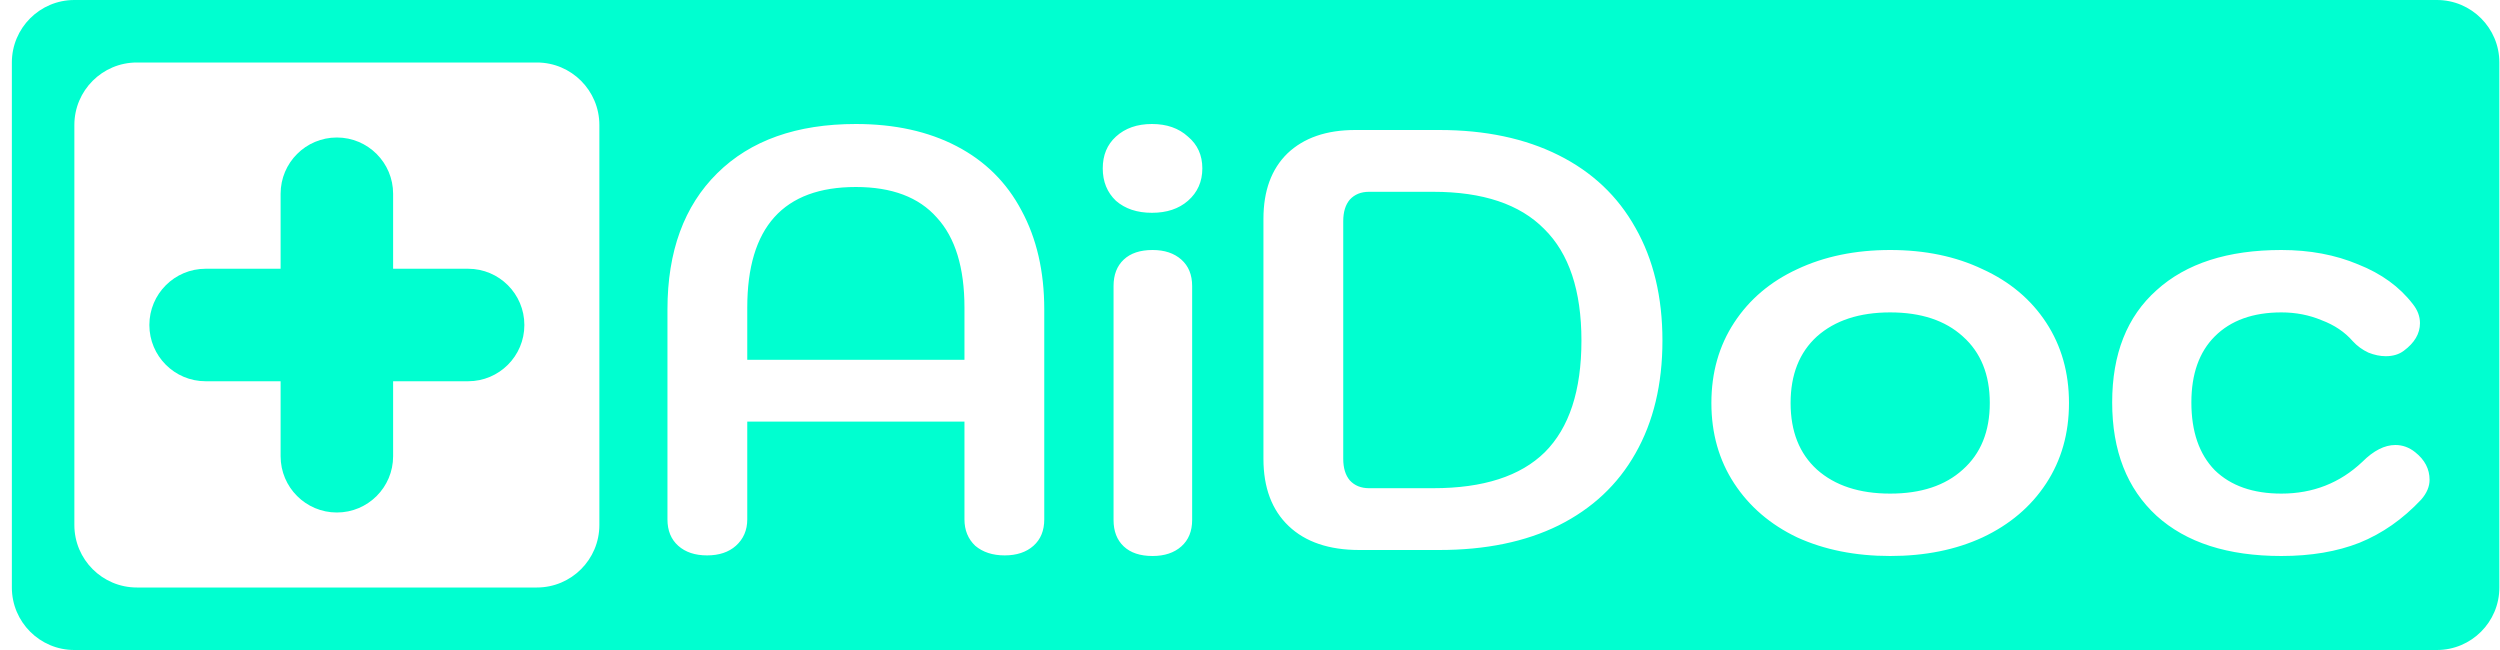 <svg width="200" height="52" viewBox="0 0 200 52" fill="none" xmlns="http://www.w3.org/2000/svg">
<path d="M194.949 0C197.711 0 199.949 2.239 199.949 5V47C199.949 49.761 197.711 52 194.949 52H5.949C3.188 52 0.949 49.761 0.949 47V5C0.949 2.239 3.188 2.11397e-08 5.949 0H194.949ZM10.949 5C8.188 5 5.949 7.239 5.949 10V42C5.949 44.761 8.188 47 10.949 47H42.949C45.711 47 47.949 44.761 47.949 42V10C47.949 7.239 45.711 5 42.949 5H10.949ZM92.204 20C91.212 20 90.443 20.256 89.899 20.768C89.355 21.279 89.084 21.984 89.084 22.88V41.6C89.084 42.495 89.355 43.2 89.899 43.712C90.443 44.224 91.212 44.48 92.204 44.48C93.164 44.48 93.932 44.224 94.508 43.712C95.084 43.2 95.372 42.495 95.372 41.6V22.88C95.372 21.984 95.084 21.279 94.508 20.768C93.932 20.256 93.164 20 92.204 20ZM151.216 20C148.432 20 145.951 20.512 143.775 21.536C141.631 22.528 139.951 23.952 138.735 25.808C137.519 27.664 136.911 29.808 136.911 32.24C136.911 34.672 137.519 36.816 138.735 38.672C139.951 40.528 141.631 41.968 143.775 42.992C145.951 43.984 148.432 44.48 151.216 44.48C154 44.48 156.463 43.984 158.607 42.992C160.783 41.968 162.479 40.528 163.695 38.672C164.911 36.816 165.519 34.672 165.519 32.24C165.519 29.808 164.911 27.664 163.695 25.808C162.479 23.952 160.783 22.528 158.607 21.536C156.463 20.512 154 20 151.216 20ZM182.51 20C178.222 20 174.894 21.072 172.526 23.216C170.158 25.328 168.974 28.32 168.974 32.192C168.974 36.064 170.158 39.088 172.526 41.264C174.894 43.408 178.222 44.48 182.51 44.48C184.878 44.48 186.958 44.128 188.75 43.424C190.574 42.688 192.222 41.536 193.694 39.968C194.142 39.456 194.366 38.928 194.366 38.384C194.366 37.52 193.982 36.784 193.214 36.176C192.734 35.792 192.206 35.6 191.63 35.6C190.766 35.6 189.886 36.048 188.99 36.944C187.198 38.64 185.038 39.488 182.51 39.488C180.238 39.488 178.461 38.864 177.182 37.616C175.934 36.336 175.31 34.528 175.31 32.192C175.31 29.921 175.934 28.16 177.182 26.912C178.461 25.632 180.238 24.992 182.51 24.992C183.662 24.992 184.734 25.2 185.726 25.616C186.75 26 187.582 26.56 188.222 27.296C188.573 27.68 188.99 27.984 189.47 28.208C189.95 28.4 190.414 28.496 190.862 28.496C191.438 28.496 191.918 28.352 192.302 28.064C193.165 27.425 193.597 26.688 193.598 25.856C193.598 25.313 193.406 24.8 193.022 24.32C191.966 22.944 190.51 21.888 188.654 21.152C186.83 20.384 184.782 20 182.51 20ZM68.469 9.92C63.733 9.92 60.037 11.232 57.381 13.856C54.725 16.48 53.397 20.112 53.397 24.752V41.552C53.397 42.448 53.685 43.152 54.261 43.664C54.837 44.176 55.605 44.432 56.565 44.432C57.525 44.432 58.293 44.176 58.869 43.664C59.477 43.12 59.781 42.416 59.781 41.552V33.728H77.157V41.552C77.157 42.416 77.445 43.12 78.021 43.664C78.629 44.176 79.413 44.432 80.373 44.432C81.333 44.432 82.101 44.176 82.677 43.664C83.253 43.152 83.541 42.448 83.541 41.552V24.752C83.541 21.712 82.933 19.072 81.717 16.832C80.533 14.592 78.805 12.88 76.533 11.696C74.261 10.512 71.573 9.92 68.469 9.92ZM108.419 10.4C106.115 10.4 104.307 11.024 102.995 12.273C101.715 13.52 101.075 15.264 101.075 17.504V36.704C101.075 39.008 101.747 40.8 103.091 42.08C104.435 43.36 106.323 44 108.755 44H115.139C118.85 44 122.034 43.344 124.69 42.032C127.378 40.688 129.427 38.768 130.835 36.273C132.275 33.745 132.995 30.736 132.995 27.248C132.995 23.76 132.275 20.752 130.835 18.224C129.427 15.696 127.378 13.76 124.69 12.416C122.002 11.072 118.818 10.4 115.139 10.4H108.419ZM151.216 24.992C153.68 24.992 155.615 25.632 157.023 26.912C158.463 28.192 159.183 29.968 159.183 32.24C159.183 34.512 158.463 36.288 157.023 37.568C155.615 38.848 153.679 39.488 151.216 39.488C148.752 39.488 146.799 38.848 145.359 37.568C143.951 36.288 143.248 34.512 143.248 32.24C143.248 29.968 143.951 28.192 145.359 26.912C146.799 25.632 148.752 24.992 151.216 24.992ZM114.659 15.344C118.627 15.344 121.587 16.336 123.539 18.32C125.523 20.272 126.515 23.248 126.515 27.248C126.515 31.248 125.539 34.224 123.587 36.176C121.635 38.096 118.659 39.056 114.659 39.056H109.522C108.882 39.056 108.37 38.848 107.986 38.432C107.634 38.016 107.459 37.44 107.459 36.704V17.696C107.459 16.96 107.634 16.384 107.986 15.968C108.37 15.552 108.882 15.344 109.522 15.344H114.659ZM68.469 14.96C71.349 14.96 73.509 15.776 74.949 17.408C76.421 19.008 77.157 21.409 77.157 24.608V28.784H59.781V24.608C59.781 18.177 62.677 14.96 68.469 14.96ZM92.155 9.92C90.971 9.92 90.011 10.256 89.275 10.928C88.571 11.568 88.22 12.416 88.22 13.472C88.22 14.528 88.571 15.393 89.275 16.064C90.011 16.704 90.971 17.024 92.155 17.024C93.339 17.024 94.3 16.704 95.036 16.064C95.804 15.393 96.187 14.528 96.187 13.472C96.187 12.416 95.804 11.568 95.036 10.928C94.3 10.256 93.339 9.92 92.155 9.92Z" fill="#00FFD0"/>
<path d="M22.449 15.5C22.449 13.015 24.464 11 26.949 11C29.434 11 31.449 13.015 31.449 15.5V36.5C31.449 38.985 29.434 41 26.949 41C24.464 41 22.449 38.985 22.449 36.5V15.5Z" fill="#00FFD0"/>
<path d="M37.449 21.5C39.934 21.5 41.949 23.515 41.949 26C41.949 28.485 39.934 30.5 37.449 30.5L16.449 30.5C13.964 30.5 11.949 28.485 11.949 26C11.949 23.515 13.964 21.5 16.449 21.5L37.449 21.5Z" fill="#00FFD0"/>
</svg>
